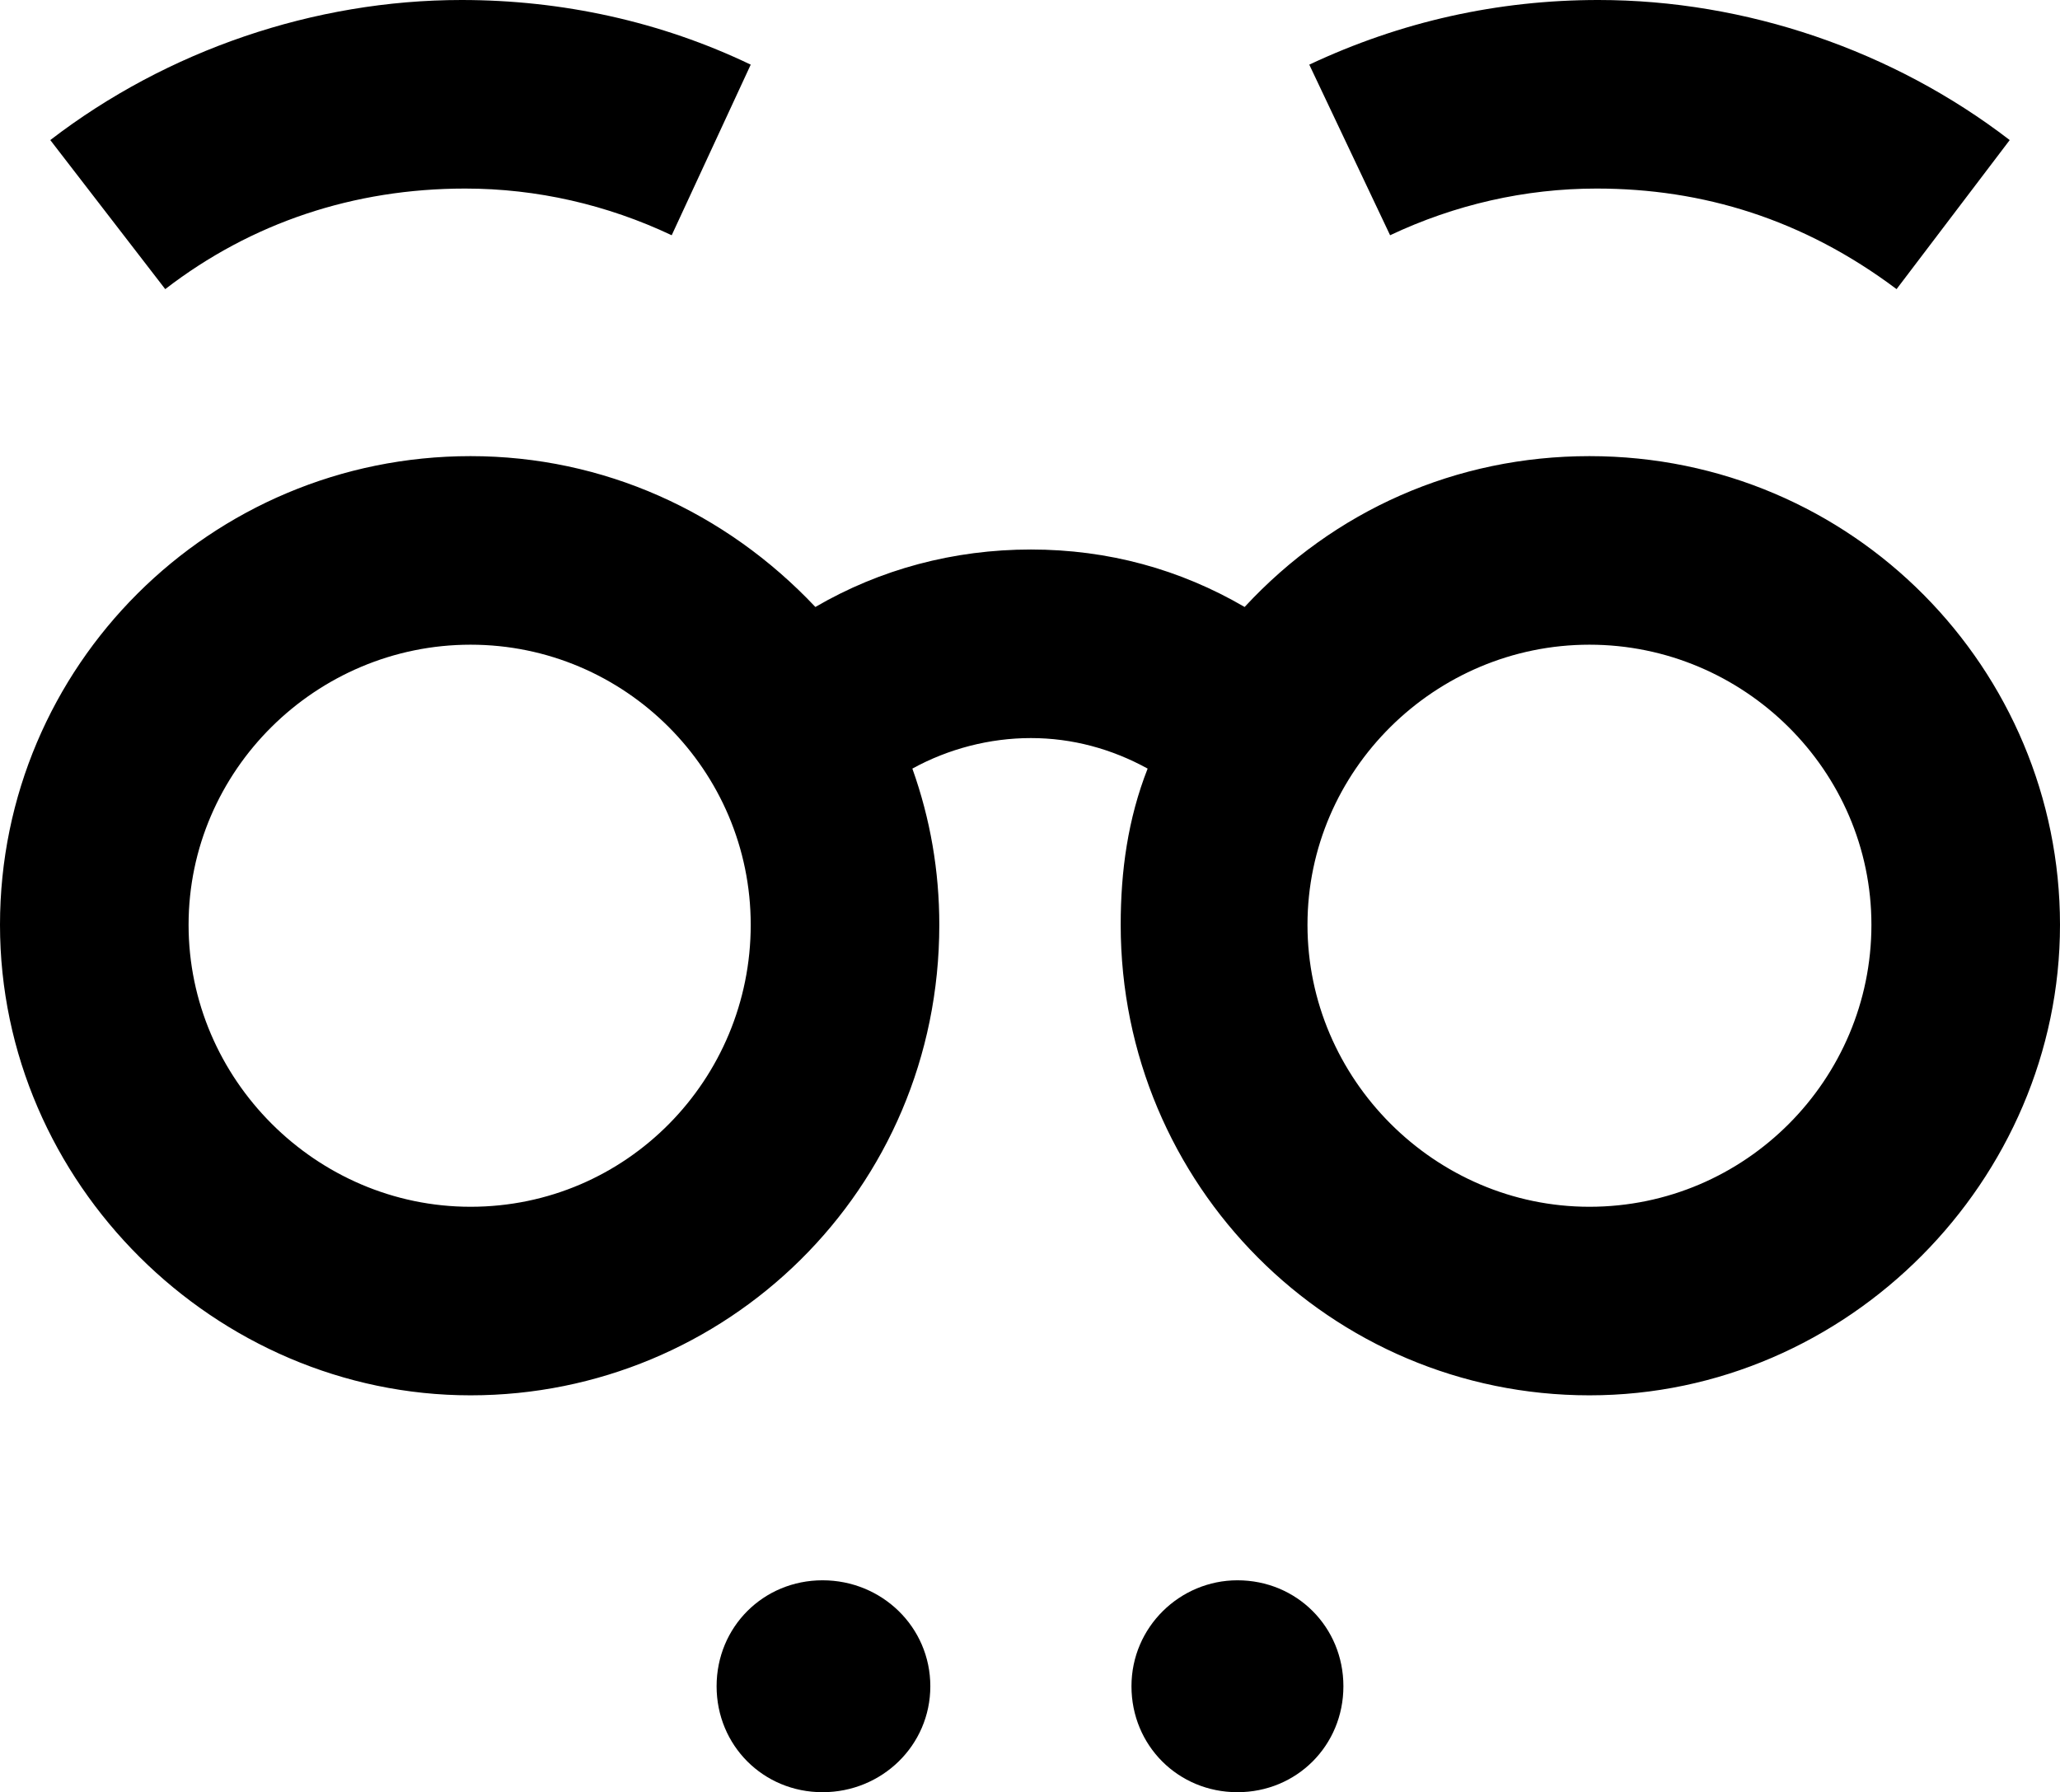 <svg xmlns="http://www.w3.org/2000/svg" viewBox="0 0 344.1 299.4"><path d="M0,154.5C0,111.3,35.1,76.2,78.6,76.2c22.2,0,42.6,9.3,57.6,25.2,10.8-6.3,23.1-9.6,36-9.6s24.9,3.3,35.7,9.6c15-16.2,35.4-25.2,57.6-25.2,44.1,0,78.6,35.7,78.6,78.3s-35.4,78.6-78.6,78.6-78.3-35.1-78.3-78.6c0-9,1.2-17.7,4.5-26.1-6-3.3-12.6-5.1-19.5-5.1s-13.8,1.8-19.8,5.1c3,8.4,4.5,17.1,4.5,26.1,0,44.4-35.7,78.6-78.3,78.6S0,197.7,0,154.5h0ZM77.1 0C93.9 0,110.4,3.6,125.4,10.8l-13.2,28.5c-10.8-5.1-22.5-7.8-34.5-7.8-18.6,0-35.7,5.7-50.1,16.8L8.4,23.4C27.9,8.4,52.5 0,77.1 0l0-0ZM78.6,201.6c26.1,0,46.8-21.3,46.8-47.1s-21-46.8-46.8-46.8-47.1,21-47.1,46.8,21.3,47.1,47.1,47.1ZM137.4,264c9.9,0,18,7.8,18,17.7s-8.1,17.7-18,17.7-17.7-7.8-17.7-17.7,7.8-17.7,17.7-17.7ZM206.7,264c9.9,0,17.7,7.8,17.7,17.7s-7.8,17.7-17.7,17.7-17.7-7.8-17.7-17.7,8.1-17.7,17.7-17.7ZM265.5,201.6c26.1,0,47.1-21.3,47.1-47.1s-21.3-46.8-47.1-46.8-47.1,21-47.1,46.8,21.3,47.1,47.1,47.1ZM267.0 0C291.6 0,316.2,8.4,335.7,23.4l-18.9,24.9c-15.6-11.7-32.4-16.8-50.1-16.8-12,0-23.7,2.7-34.5,7.8l-13.5-28.5c15.3-7.2,31.5-10.8,48.3-10.8v0Z" /></svg>